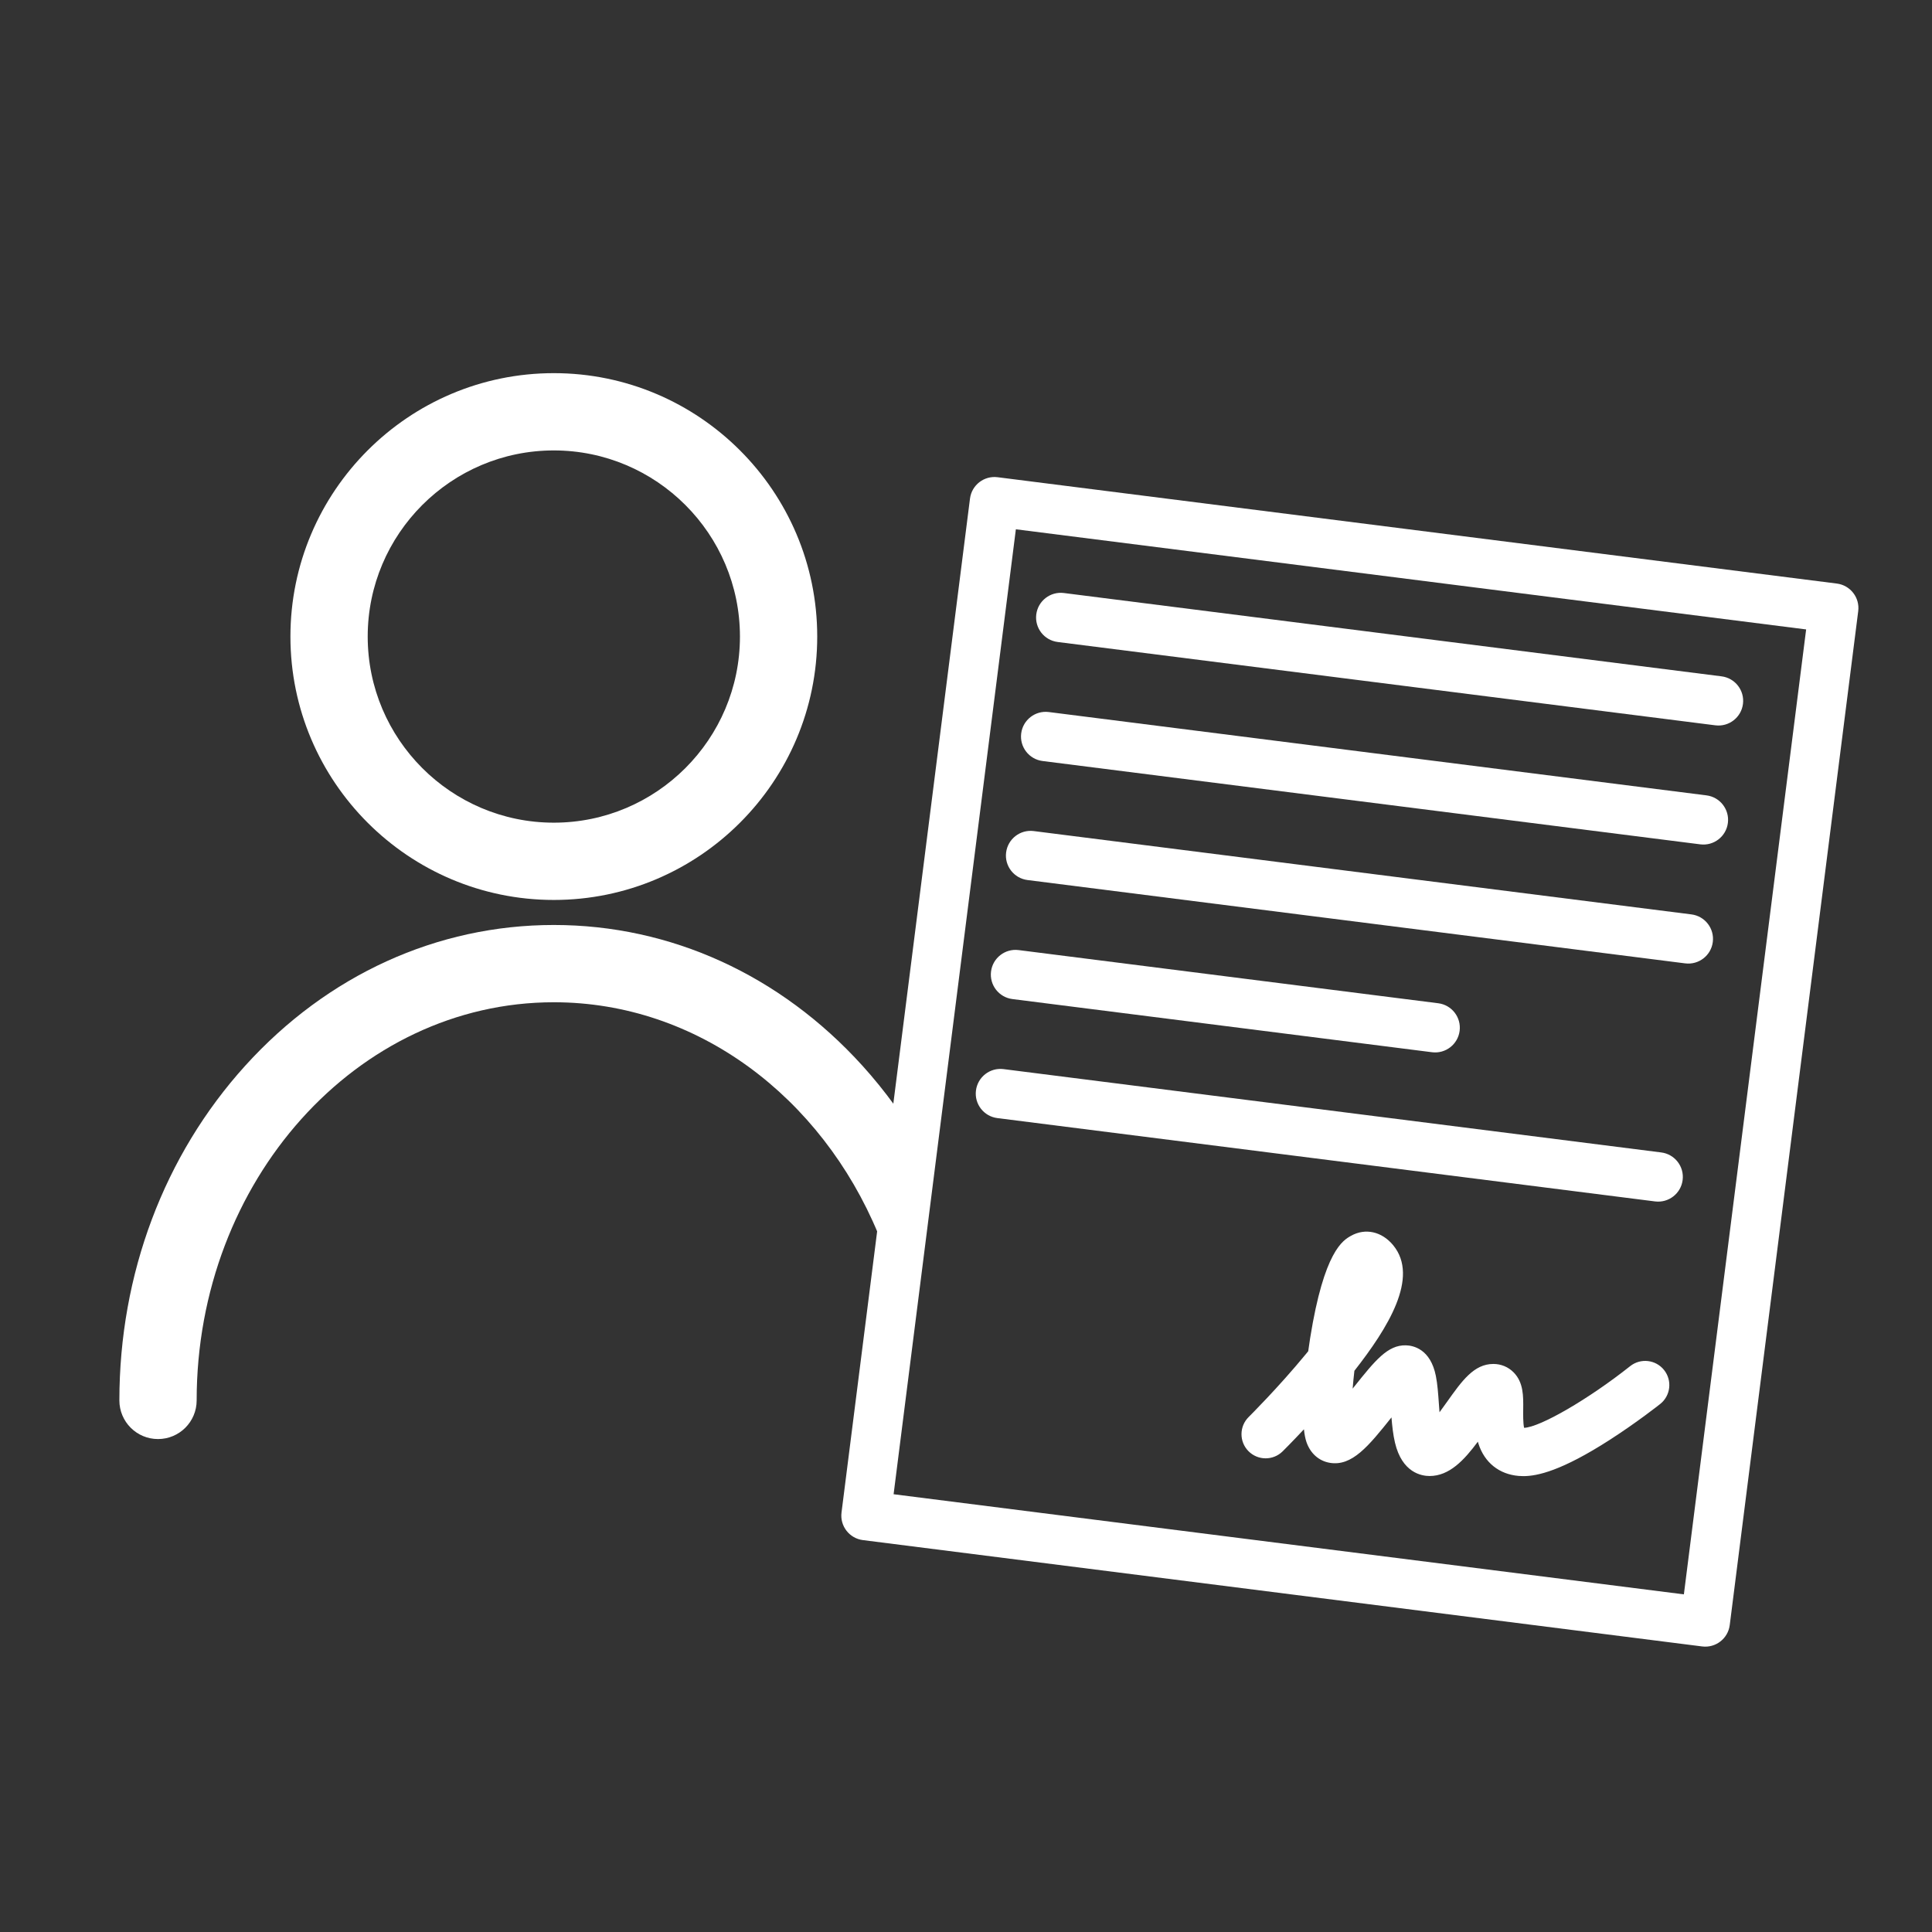 <?xml version="1.0" encoding="utf-8"?>
<!-- Generator: Adobe Illustrator 16.0.0, SVG Export Plug-In . SVG Version: 6.00 Build 0)  -->
<!DOCTYPE svg PUBLIC "-//W3C//DTD SVG 1.1//EN" "http://www.w3.org/Graphics/SVG/1.1/DTD/svg11.dtd">
<svg version="1.1" id="Layer_1" xmlns="http://www.w3.org/2000/svg" xmlns:xlink="http://www.w3.org/1999/xlink" x="0px" y="0px"
	 width="1000px" height="1000px" viewBox="0 0 1000 1000" enable-background="new 0 0 1000 1000" xml:space="preserve">
<rect x="0" y="0" width="1000" height="1000" fill="#333333" stroke="none"/>
<path fill="#FFFFFF" d="M286.66,465.814c-75.176,0-136.336-61.16-136.336-136.336c0-75.176,61.16-136.336,136.336-136.336
	s136.336,61.16,136.336,136.336C422.996,404.654,361.835,465.814,286.66,465.814z M286.66,233.142
	c-53.12,0-96.336,43.216-96.336,96.336s43.216,96.336,96.336,96.336c53.119,0,96.336-43.216,96.336-96.336
	S339.779,233.142,286.66,233.142z"/>
<path fill="#FFFFFF" d="M881.031,852.196l-434.393-55.04c-7-0.889-11.956-7.281-11.069-14.28l66.497-524.802
	c0.887-7.001,7.282-11.956,14.281-11.069l434.394,55.042c7,0.887,11.956,7.281,11.068,14.282l-66.497,524.799
	C894.427,848.128,888.032,853.085,881.031,852.196z M462.526,773.411l409.043,51.83l63.284-499.451l-409.043-51.829L462.526,773.411
	L462.526,773.411z"/>
<path fill="#FFFFFF" d="M887.875,375.426l-340.431-43.135c-7.001-0.888-11.956-7.281-11.068-14.281
	c0.886-7,7.279-11.956,14.28-11.069l340.432,43.136c7,0.887,11.956,7.282,11.067,14.28
	C901.269,371.358,894.874,376.313,887.875,375.426z"/>
<path fill="#FFFFFF" d="M880.067,437.033l-340.429-43.134c-7.001-0.888-11.956-7.282-11.069-14.282
	c0.887-7,7.28-11.956,14.281-11.069l340.43,43.136c7.001,0.887,11.957,7.281,11.069,14.28
	C893.463,432.963,887.067,437.92,880.067,437.033z"/>
<path fill="#FFFFFF" d="M872.262,498.64l-340.431-43.135c-6.999-0.886-11.956-7.28-11.067-14.281
	c0.887-7,7.281-11.956,14.279-11.069l340.432,43.136c7.001,0.886,11.956,7.281,11.069,14.281
	C885.657,494.571,879.263,499.527,872.262,498.64z"/>
<path fill="#FFFFFF" d="M856.649,621.854L516.22,578.72c-7-0.888-11.955-7.283-11.069-14.282c0.887-7,7.281-11.957,14.282-11.068
	l340.431,43.134c6.999,0.889,11.955,7.283,11.067,14.284C870.044,617.786,863.65,622.742,856.649,621.854z"/>
<path fill="#FFFFFF" d="M741.223,544.635l-217.197-27.521c-7.001-0.888-11.955-7.283-11.069-14.284
	c0.888-6.999,7.281-11.955,14.281-11.069l217.197,27.52c7.001,0.889,11.956,7.283,11.068,14.282
	C754.616,540.564,748.223,545.521,741.223,544.635z"/>
<path fill="#FFFFFF" d="M462.957,572.036c-5.159-7.103-10.69-13.947-16.61-20.48c-42.537-46.937-99.246-72.788-159.686-72.788
	s-117.151,25.851-159.685,72.788c-42.037,46.39-65.188,107.934-65.188,173.297c0,11.046,8.954,20,20,20s20-8.954,20-20
	c0-113.637,82.934-206.084,184.87-206.084c74.319,0,138.525,49.146,167.867,119.812L462.957,572.036z"/>
<path fill="#FFFFFF" d="M788.482,764.04c-0.875,0-1.676-0.039-2.413-0.101c-10.079-0.841-17.659-6.892-20.797-16.601
	c-0.121-0.373-0.234-0.749-0.34-1.125c-7.049,9.489-14.71,17.769-24.973,17.769c-4.17,0-14.266-1.688-17.932-17.314
	c-0.938-3.994-1.436-8.476-1.807-13.013c-11.838,14.821-20.45,25.48-31.969,23.488c-5.631-0.973-10.017-4.889-12.032-10.742
	c-0.616-1.791-1.038-4.04-1.306-6.596c-6.28,6.71-10.67,11.058-11.035,11.419c-4.911,4.852-12.824,4.801-17.676-0.106
	c-4.852-4.91-4.805-12.824,0.104-17.677c0.151-0.15,15.295-15.158,29.75-32.736c0.363-0.441,0.721-0.879,1.074-1.313
	c0.468-3.431,0.853-5.895,0.998-6.801c7.229-45.15,17.011-50.62,21.188-52.955c7.397-4.134,15.952-2.21,21.798,4.898
	c13.706,16.674-2.934,43.083-20.084,64.99c-0.375,3.267-0.674,6.359-0.903,9.228c0.29-0.362,0.569-0.713,0.838-1.049
	c10.771-13.488,17.311-21.633,26.768-21.366c3.716,0.103,12.66,1.85,15.459,15.808c0.85,4.238,1.203,9.234,1.577,14.523
	c0.09,1.273,0.195,2.761,0.32,4.313c1.433-1.931,2.788-3.839,3.835-5.312c7.813-11.001,13.985-19.69,24.038-19.69
	c3.985,0,7.705,1.544,10.473,4.347c5.146,5.211,5.058,12.278,4.973,19.114c-0.031,2.468-0.09,7.21,0.46,9.6
	c8.265-0.299,33.362-14.84,54.905-31.926c5.408-4.289,13.271-3.384,17.562,2.026c4.29,5.409,3.383,13.271-2.026,17.562
	c-0.485,0.385-12.043,9.526-26.153,18.598C808.292,761.283,795.773,764.04,788.482,764.04z"/>
</svg>
